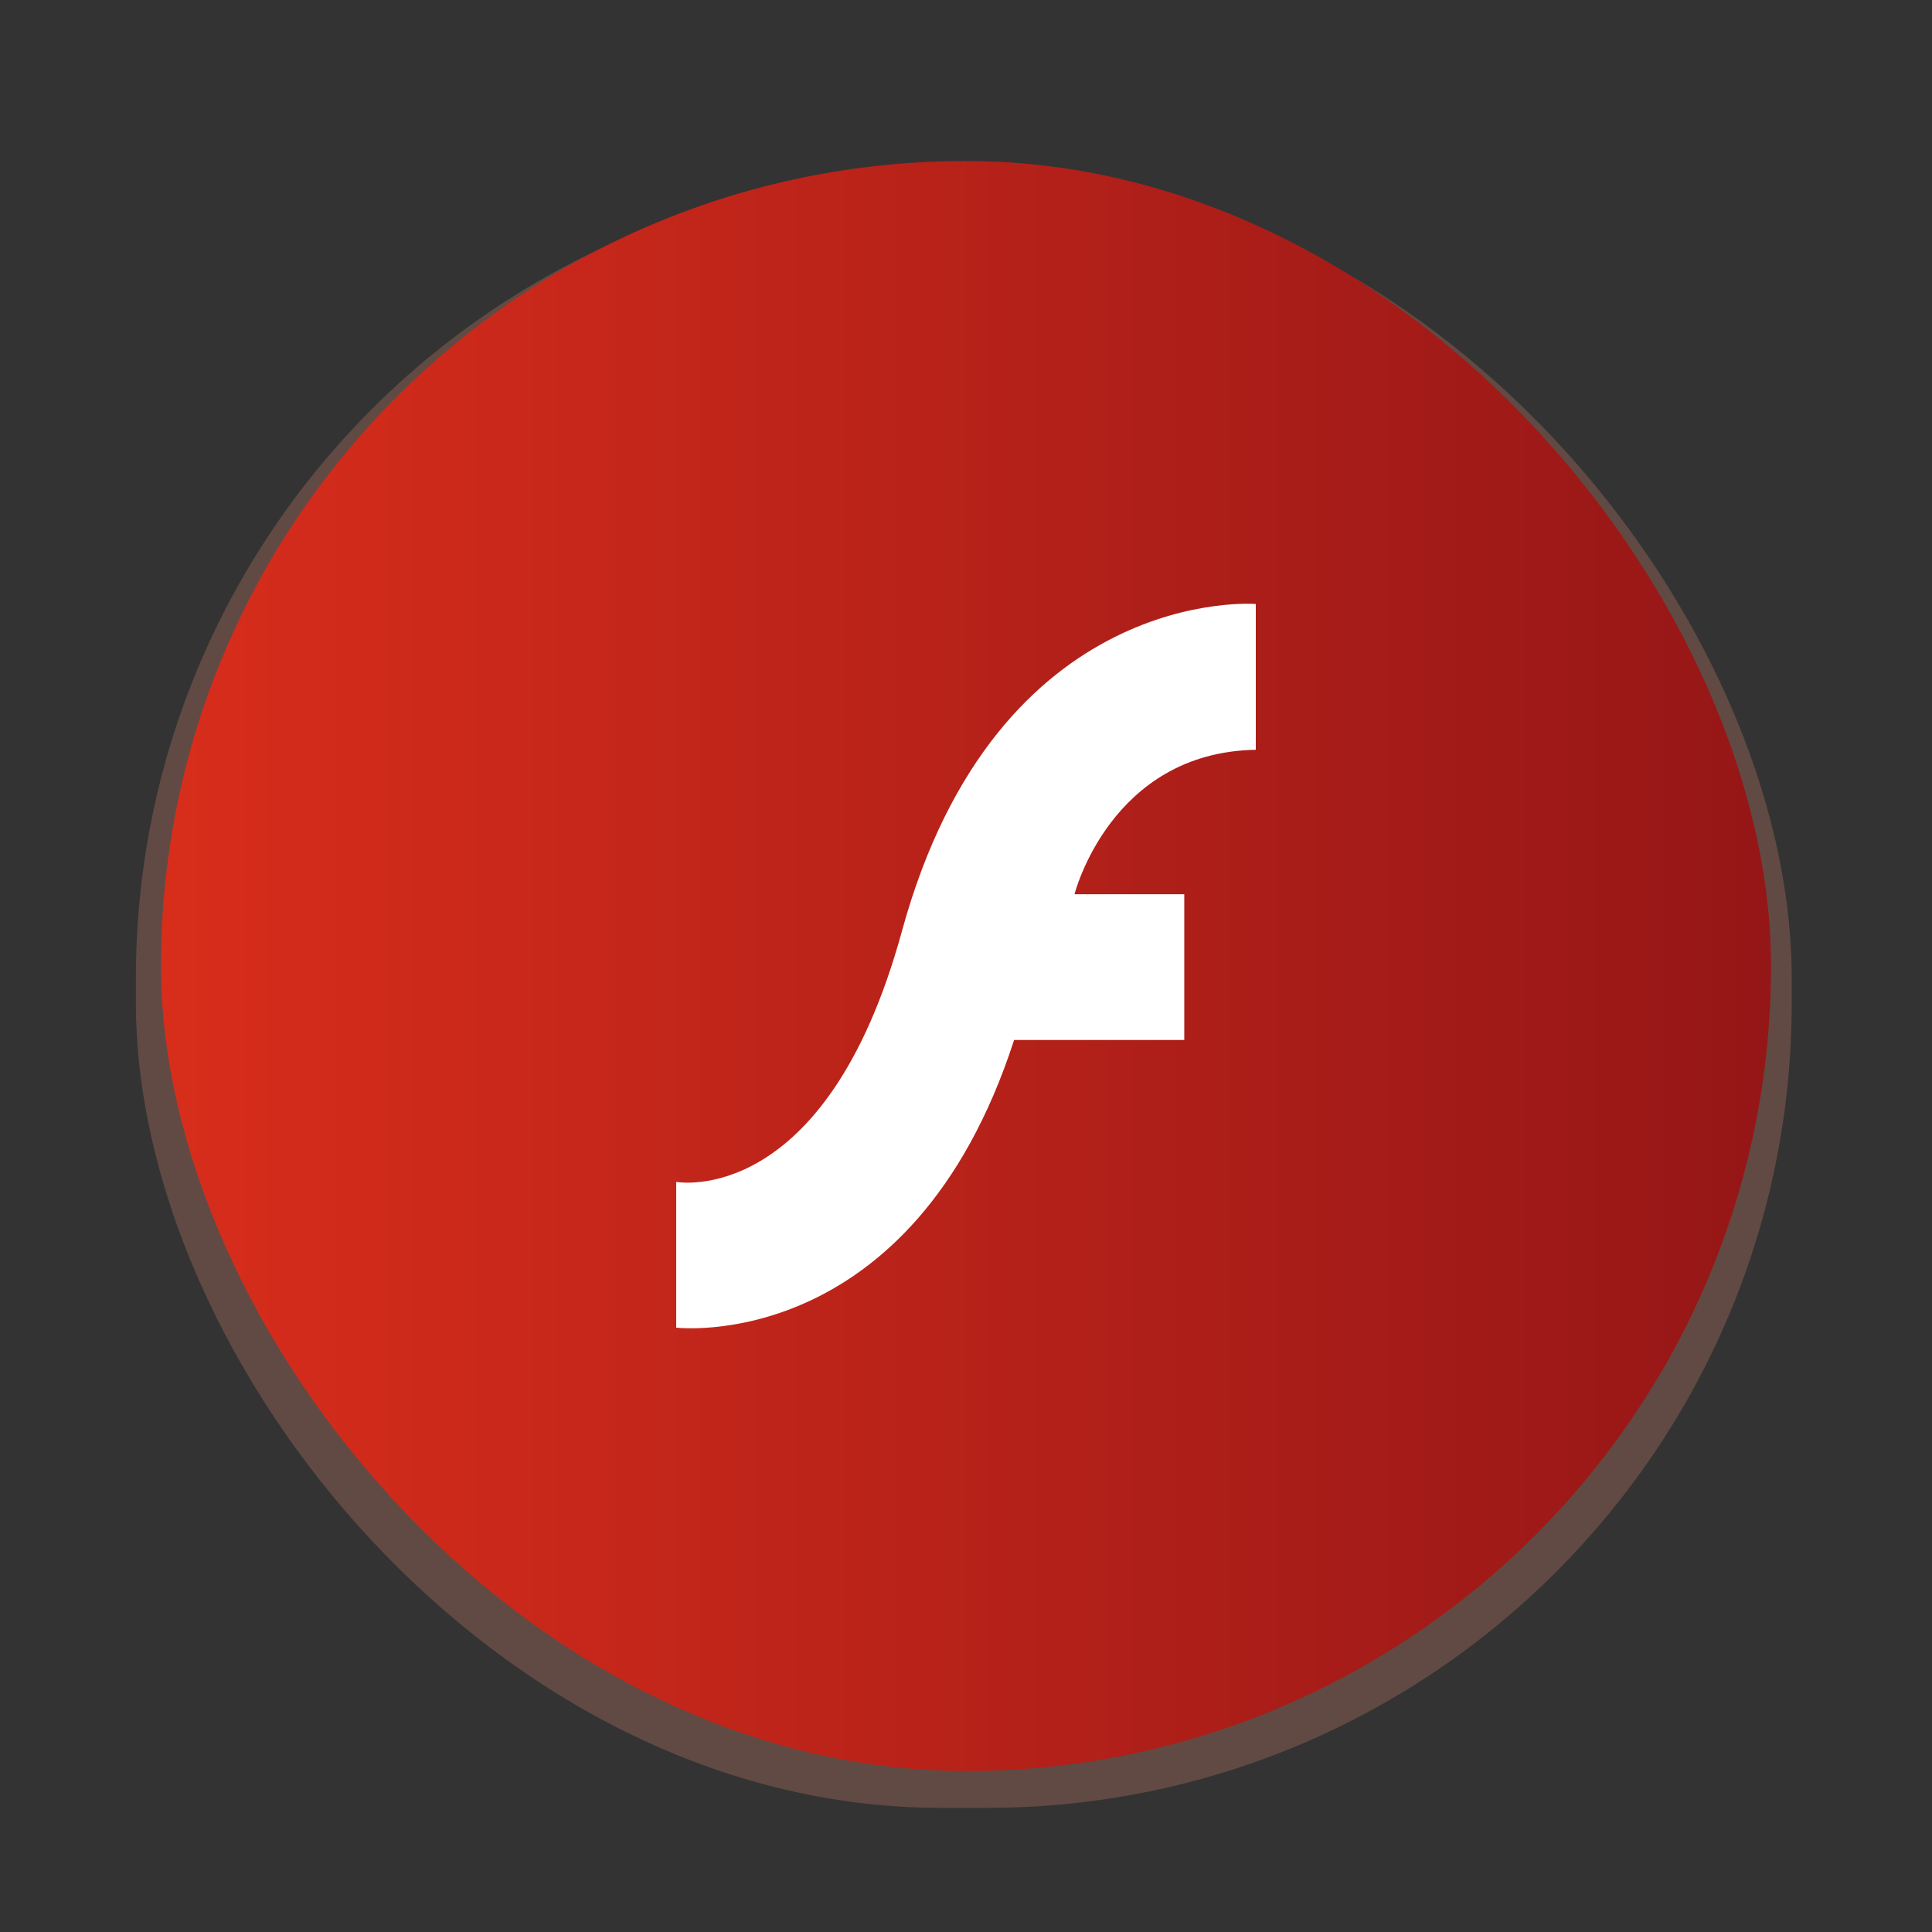 <?xml version="1.0" encoding="UTF-8" standalone="no"?>
<!-- Created with Inkscape (http://www.inkscape.org/) -->

<svg
   xmlns:dc="http://purl.org/dc/elements/1.1/"
   xmlns:cc="http://creativecommons.org/ns#"
   xmlns:rdf="http://www.w3.org/1999/02/22-rdf-syntax-ns#"
   xmlns:svg="http://www.w3.org/2000/svg"
   xmlns="http://www.w3.org/2000/svg"
   xmlns:xlink="http://www.w3.org/1999/xlink"
   xmlns:sodipodi="http://sodipodi.sourceforge.net/DTD/sodipodi-0.dtd"
   xmlns:inkscape="http://www.inkscape.org/namespaces/inkscape"
   width="48"
   height="48"
   id="svg2"
   version="1.1"
   inkscape:version="0.91 r13725"
   sodipodi:docname="flash.svg"
   inkscape:export-filename="/home/uri/workspace/NitruxforAndroid/res/drawable-xhdpi/flash_settings.png"
   inkscape:export-xdpi="180"
   inkscape:export-ydpi="180">
  <rect width="100%" height="100%" fill="#333333" stroke="none"/>
  <defs
     id="defs4">
    <linearGradient
       id="linearGradient3801">
      <stop
         id="stop3803"
         offset="0"
         style="stop-color:#b82e2f;stop-opacity:0;" />
      <stop
         id="stop3805"
         offset="1"
         style="stop-color:#372224;stop-opacity:0.169;" />
    </linearGradient>
    <linearGradient
       id="linearGradient3783">
      <stop
         style="stop-color:#e74c3c;stop-opacity:1;"
         offset="0"
         id="stop3785" />
      <stop
         id="stop3789"
         offset="0.641"
         style="stop-color:#ecf0f1;stop-opacity:1;" />
      <stop
         style="stop-color:#ecf0f1;stop-opacity:1;"
         offset="1"
         id="stop3787" />
    </linearGradient>
    <linearGradient
       id="linearGradient3777">
      <stop
         id="stop3779"
         offset="0"
         style="stop-color:#e74c3c;stop-opacity:1;" />
      <stop
         id="stop3781"
         offset="1"
         style="stop-color:#92292a;stop-opacity:1;" />
    </linearGradient>
    <linearGradient
       id="linearGradient3761">
      <stop
         style="stop-color:#ecf0f1;stop-opacity:1;"
         offset="0"
         id="stop3763" />
      <stop
         style="stop-color:#ecf0f1;stop-opacity:0;"
         offset="1"
         id="stop3765" />
    </linearGradient>
    <linearGradient
       id="linearGradient3752">
      <stop
         style="stop-color:#d82d1b;stop-opacity:1;"
         offset="0"
         id="stop3754" />
      <stop
         style="stop-color:#951617;stop-opacity:1;"
         offset="1"
         id="stop3756" />
    </linearGradient>
    <linearGradient
       inkscape:collect="always"
       xlink:href="#linearGradient3752"
       id="linearGradient3758"
       x1="4"
       y1="1028.362"
       x2="44"
       y2="1028.362"
       gradientUnits="userSpaceOnUse" />
    <linearGradient
       inkscape:collect="always"
       xlink:href="#linearGradient3752-1"
       id="linearGradient3758-5"
       x1="4"
       y1="1028.362"
       x2="44"
       y2="1028.362"
       gradientUnits="userSpaceOnUse" />
    <linearGradient
       id="linearGradient3752-1">
      <stop
         style="stop-color:#e74c3c;stop-opacity:1;"
         offset="0"
         id="stop3754-8" />
      <stop
         style="stop-color:#92292a;stop-opacity:1;"
         offset="1"
         id="stop3756-7" />
    </linearGradient>
    <linearGradient
       inkscape:collect="always"
       xlink:href="#linearGradient3801"
       id="linearGradient3799"
       x1="16.673"
       y1="27.533"
       x2="43.159"
       y2="27.533"
       gradientUnits="userSpaceOnUse"
       gradientTransform="matrix(1.098,0,0,1.056,-2.867,1003.529)" />
  </defs>
  <sodipodi:namedview
     id="base"
     pagecolor="#ffffff"
     bordercolor="#666666"
     borderopacity="1.0"
     inkscape:pageopacity="0.0"
     inkscape:pageshadow="2"
     inkscape:zoom="6.376181"
     inkscape:cx="-24.149027"
     inkscape:cy="25.601294"
     inkscape:document-units="px"
     inkscape:current-layer="layer1"
     showgrid="false"
     inkscape:window-width="1580"
     inkscape:window-height="909"
     inkscape:window-x="63"
     inkscape:window-y="46"
     inkscape:window-maximized="0" />
  <g
     inkscape:label="Capa 1"
     inkscape:groupmode="layer"
     id="layer1"
     transform="translate(0,-1004.362)">
    <rect
       rx="20"
       style="fill:#614a43;fill-opacity:1;stroke:none"
       id="rect4078-9"
       width="41.139"
       height="40.606"
       x="3.376"
       y="1008.672"
       ry="20" />
    <rect
       style="fill:url(#linearGradient3758);fill-opacity:1.0;stroke:none"
       id="rect4078"
       width="40"
       height="40"
       x="4"
       y="1008.362"
       ry="20" />
    <path
       style="fill:#ffffff;fill-opacity:1;stroke:none"
       id="path3727"
       inkscape:connector-curvature="0"
       d="m 31.2,1019.368 0,3.622 c -3.615,0.063 -4.504,3.589 -4.504,3.589 l 2.727,0 0,3.621 -4.228,0 c -2.543,7.845 -8.395,7.147 -8.395,7.147 l 0,-3.621 c 0,0 3.713,0.689 5.607,-6.226 2.368,-8.649 8.793,-8.132 8.793,-8.132 z" />
  </g>
</svg>
